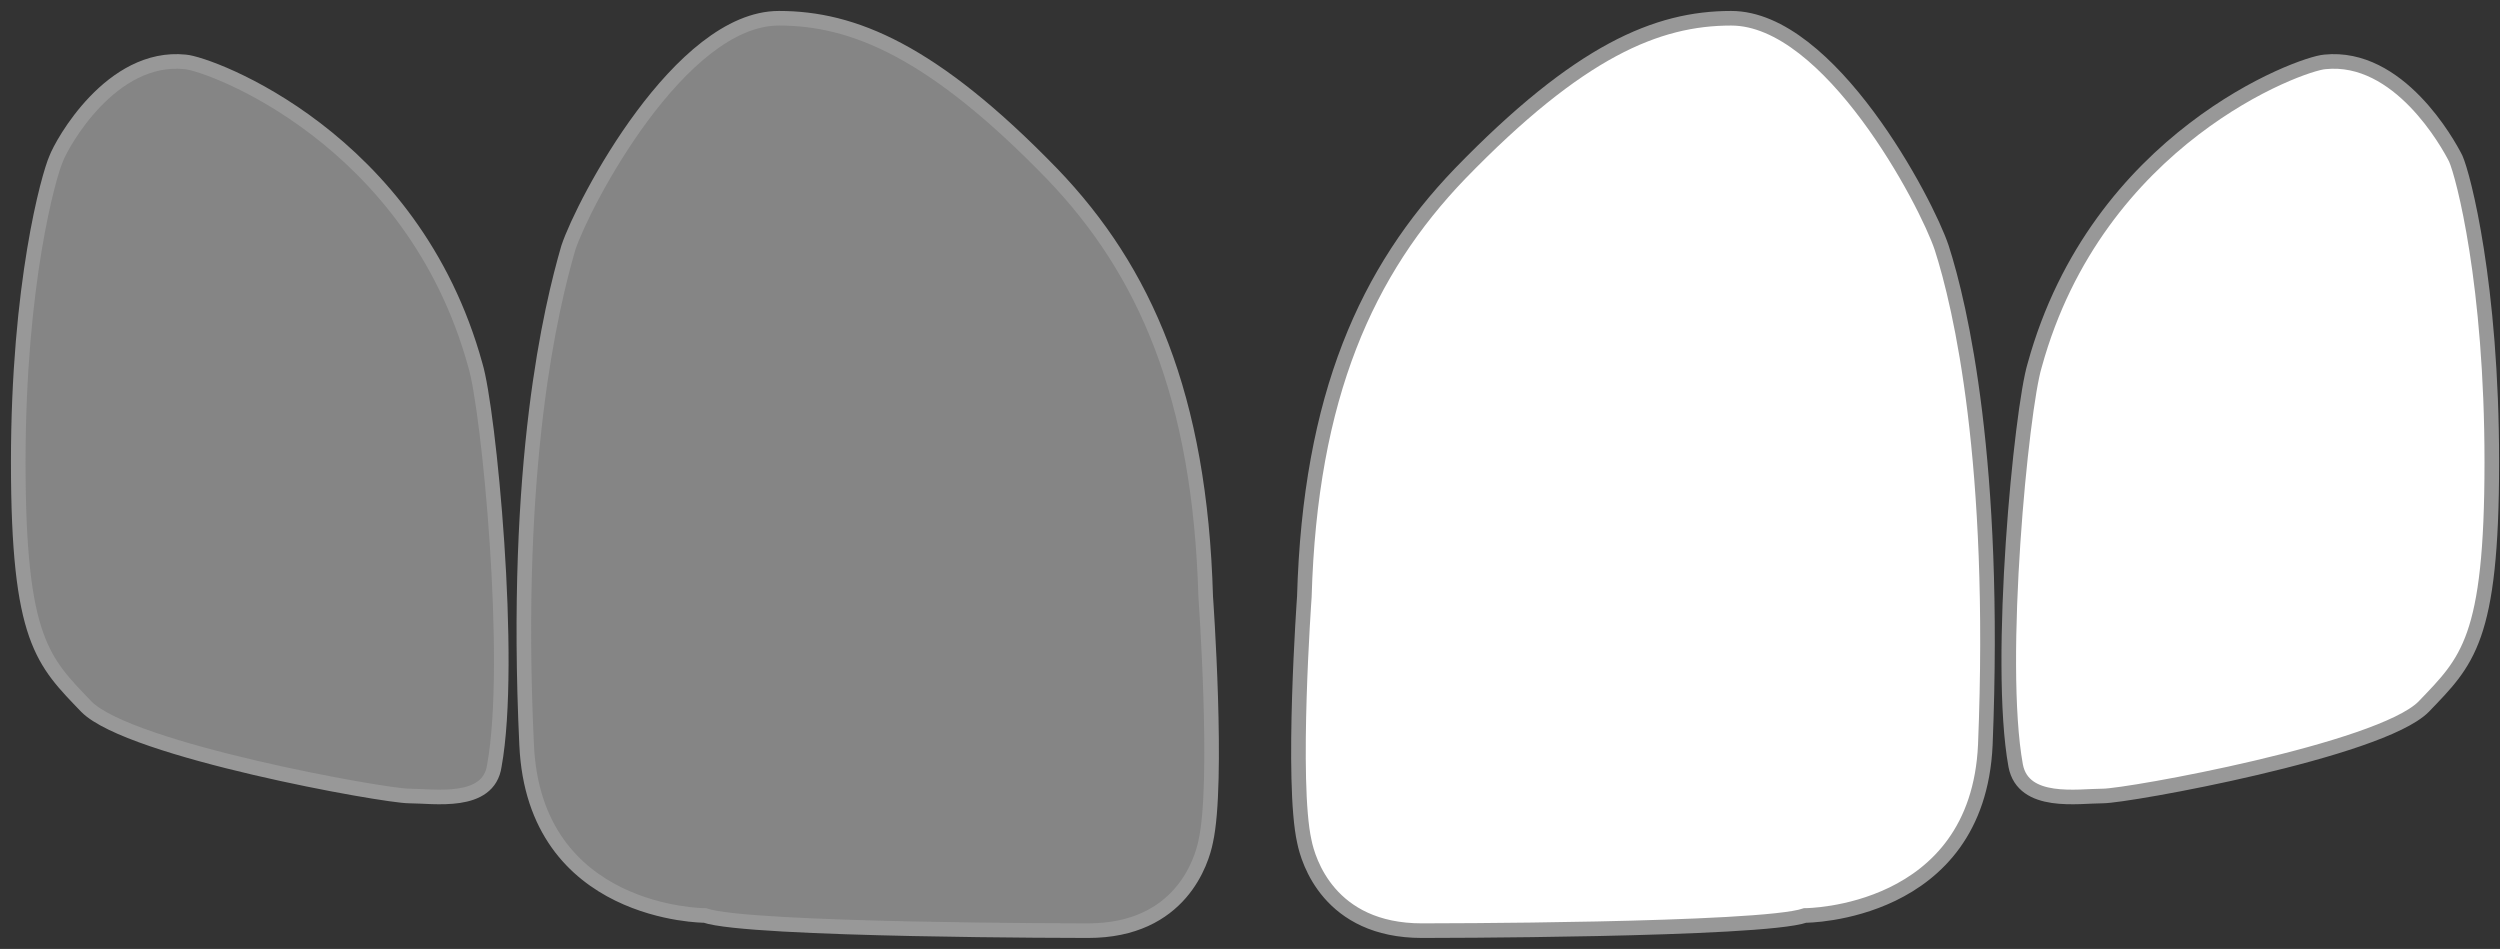 <svg width="137" height="52" viewBox="0 0 137 52" fill="none" xmlns="http://www.w3.org/2000/svg">
<rect x="0" y="0" width="137" height="52" fill="#333333" stroke="none"/>
<path d="M134.576 8.693C134.992 9.628 136.551 15.553 136.551 25.325C136.551 35.096 135.2 36.239 132.809 38.734C130.418 41.125 116.592 43.62 115.241 43.62C113.89 43.62 110.875 44.14 110.459 41.957C109.42 36.239 110.771 22.414 111.499 20.023C114.929 7.549 126.052 3.495 127.403 3.391C131.457 2.975 134.16 7.861 134.576 8.693Z" fill="white" stroke="#989898" stroke-width="0.8"/>
<path d="M106.405 13.578C107.445 16.8 109.42 25.324 108.796 40.813C108.38 50.168 98.921 50.168 98.921 50.168C96.53 51 77.923 51 77.923 51C72.829 51 71.686 47.154 71.478 46.114C70.751 42.892 71.478 32.705 71.478 32.705C71.79 21.686 74.909 14.825 80.002 9.524C86.551 2.767 90.813 1 94.867 1C100.272 1 105.574 11.083 106.405 13.578Z" fill="white" stroke="#989898" stroke-width="0.8"/>
<path opacity="0.4" d="M10.148 3.391C11.499 3.495 22.622 7.549 26.052 20.023C26.78 22.414 28.131 36.239 27.091 41.957C26.78 44.14 23.765 43.62 22.414 43.62C21.062 43.62 7.133 41.125 4.742 38.734C2.351 36.239 1 35.096 1 25.325C1 15.553 2.663 9.628 3.079 8.693C3.391 7.861 6.094 2.975 10.148 3.391Z" fill="white"/>
<path d="M10.148 3.391C11.499 3.495 22.622 7.549 26.052 20.023C26.78 22.414 28.131 36.239 27.091 41.957C26.78 44.14 23.765 43.62 22.414 43.62C21.062 43.62 7.133 41.125 4.742 38.734C2.351 36.239 1 35.096 1 25.325C1 15.553 2.663 9.628 3.079 8.693C3.391 7.861 6.094 2.975 10.148 3.391V3.391Z" stroke="#989898" stroke-width="0.8"/>
<path opacity="0.4" d="M42.684 1C46.738 1 51.104 2.767 57.653 9.524C62.746 14.825 65.761 21.686 66.073 32.705C66.073 32.705 66.8 42.892 66.073 46.114C65.865 47.154 64.721 51 59.628 51C59.628 51 41.021 51 38.63 50.168C38.63 50.168 29.274 50.168 28.859 40.813C28.131 25.324 30.21 16.8 31.145 13.578C31.977 11.083 37.279 1 42.684 1Z" fill="white"/>
<path d="M42.684 1C46.738 1 51.104 2.767 57.653 9.524C62.746 14.825 65.761 21.686 66.073 32.705C66.073 32.705 66.8 42.892 66.073 46.114C65.865 47.154 64.721 51 59.628 51C59.628 51 41.021 51 38.63 50.168C38.63 50.168 29.274 50.168 28.859 40.813C28.131 25.324 30.21 16.8 31.145 13.578C31.977 11.083 37.279 1 42.684 1V1Z" stroke="#989898" stroke-width="0.8"/>
</svg>
